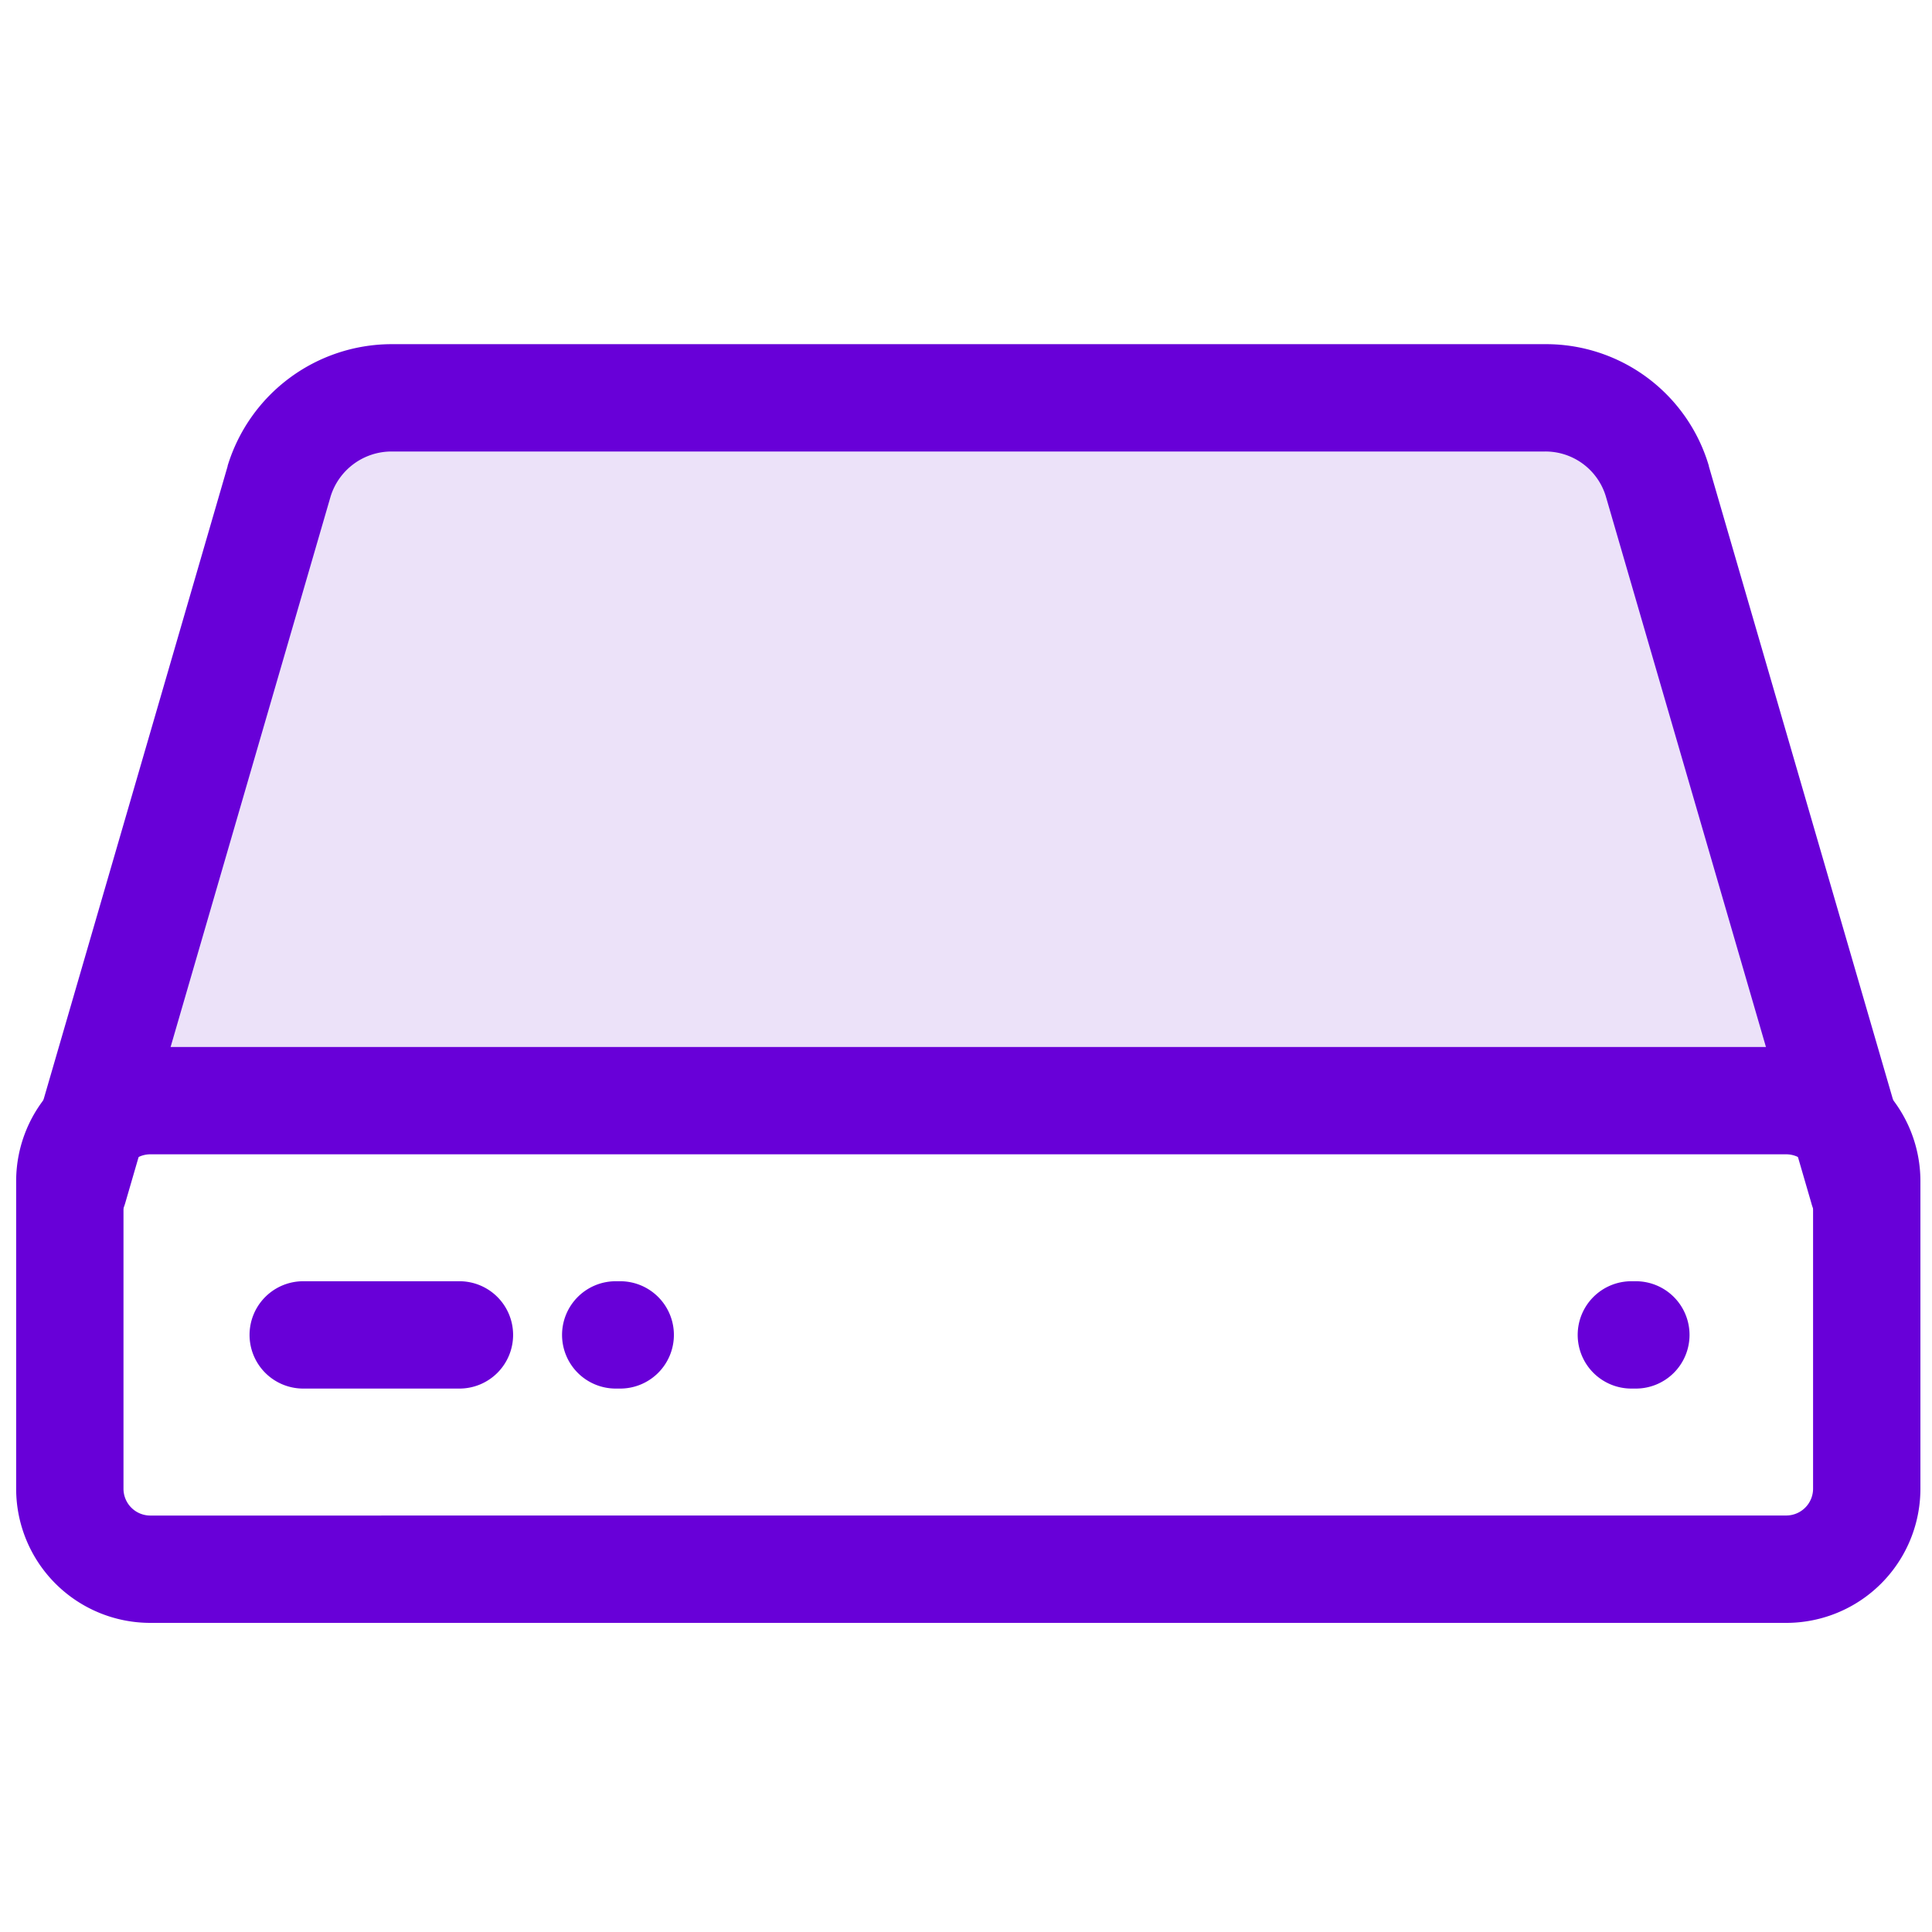 <svg xmlns="http://www.w3.org/2000/svg" xmlns:xlink="http://www.w3.org/1999/xlink" width="36" height="36" viewBox="0 0 36 36">
  <defs>
    <clipPath id="clip-path">
      <rect id="Rechteck_28499" data-name="Rechteck 28499" width="36" height="36" transform="translate(0 -4)" fill="none" stroke="#707070" stroke-width="2"/>
    </clipPath>
  </defs>
  <g id="fritz_ico" transform="translate(0 4)">
    <g id="Gruppe_19781" data-name="Gruppe 19781" transform="translate(0 0)" clip-path="url(#clip-path)">
      <path id="Pfad_107321" data-name="Pfad 107321" d="M111.375,563.492l-4.293,13.484,32.569-.4-4.6-13.081Z" transform="translate(-105 -560)" fill="#ece2f9"/>
      <path id="Pfad_107321-2" data-name="Pfad 107321" d="M.55,16.227A1,1,0,0,1-.41,14.947L3.418,1.776l0-.008A3.2,3.2,0,0,1,6.469-.5h21.5a3.163,3.163,0,0,1,3.05,2.268l0,.008,3.83,13.172a1,1,0,1,1-1.92.558L29.1,2.338A1.175,1.175,0,0,0,27.967,1.5H6.469a1.189,1.189,0,0,0-1.132.839L1.51,15.506A1,1,0,0,1,.55,16.227Z" transform="translate(0.823 2.913)" fill="#6800d8"/>
      <path id="Rechteck_28498" data-name="Rechteck 28498" d="M1.5-1H31.983a2.5,2.5,0,0,1,2.5,2.5V7.231a2.5,2.5,0,0,1-2.5,2.5H1.5A2.5,2.5,0,0,1-1,7.231V1.5A2.5,2.5,0,0,1,1.5-1ZM31.983,7.73a.5.5,0,0,0,.5-.5V1.5a.5.5,0,0,0-.5-.5H1.5a.5.5,0,0,0-.5.5V7.231a.5.5,0,0,0,.5.5Z" transform="translate(1.301 16.509)" fill="#6800d8"/>
      <path id="Linie_1880" data-name="Linie 1880" d="M2.911,1H0A1,1,0,0,1-1,0,1,1,0,0,1,0-1H2.911a1,1,0,0,1,1,1A1,1,0,0,1,2.911,1Z" transform="translate(5.65 20.874)" fill="#6800d8"/>
      <path id="Linie_1881" data-name="Linie 1881" d="M.084,1H0A1,1,0,0,1-1,0,1,1,0,0,1,0-1H.084a1,1,0,0,1,1,1A1,1,0,0,1,.084,1Z" transform="translate(11.473 20.874)" fill="#6800d8"/>
      <path id="Linie_1882" data-name="Linie 1882" d="M.084,1H0A1,1,0,0,1-1,0,1,1,0,0,1,0-1H.084a1,1,0,0,1,1,1A1,1,0,0,1,.084,1Z" transform="translate(30.398 20.874)" fill="#6800d8"/>
    </g>
  </g>
</svg>
